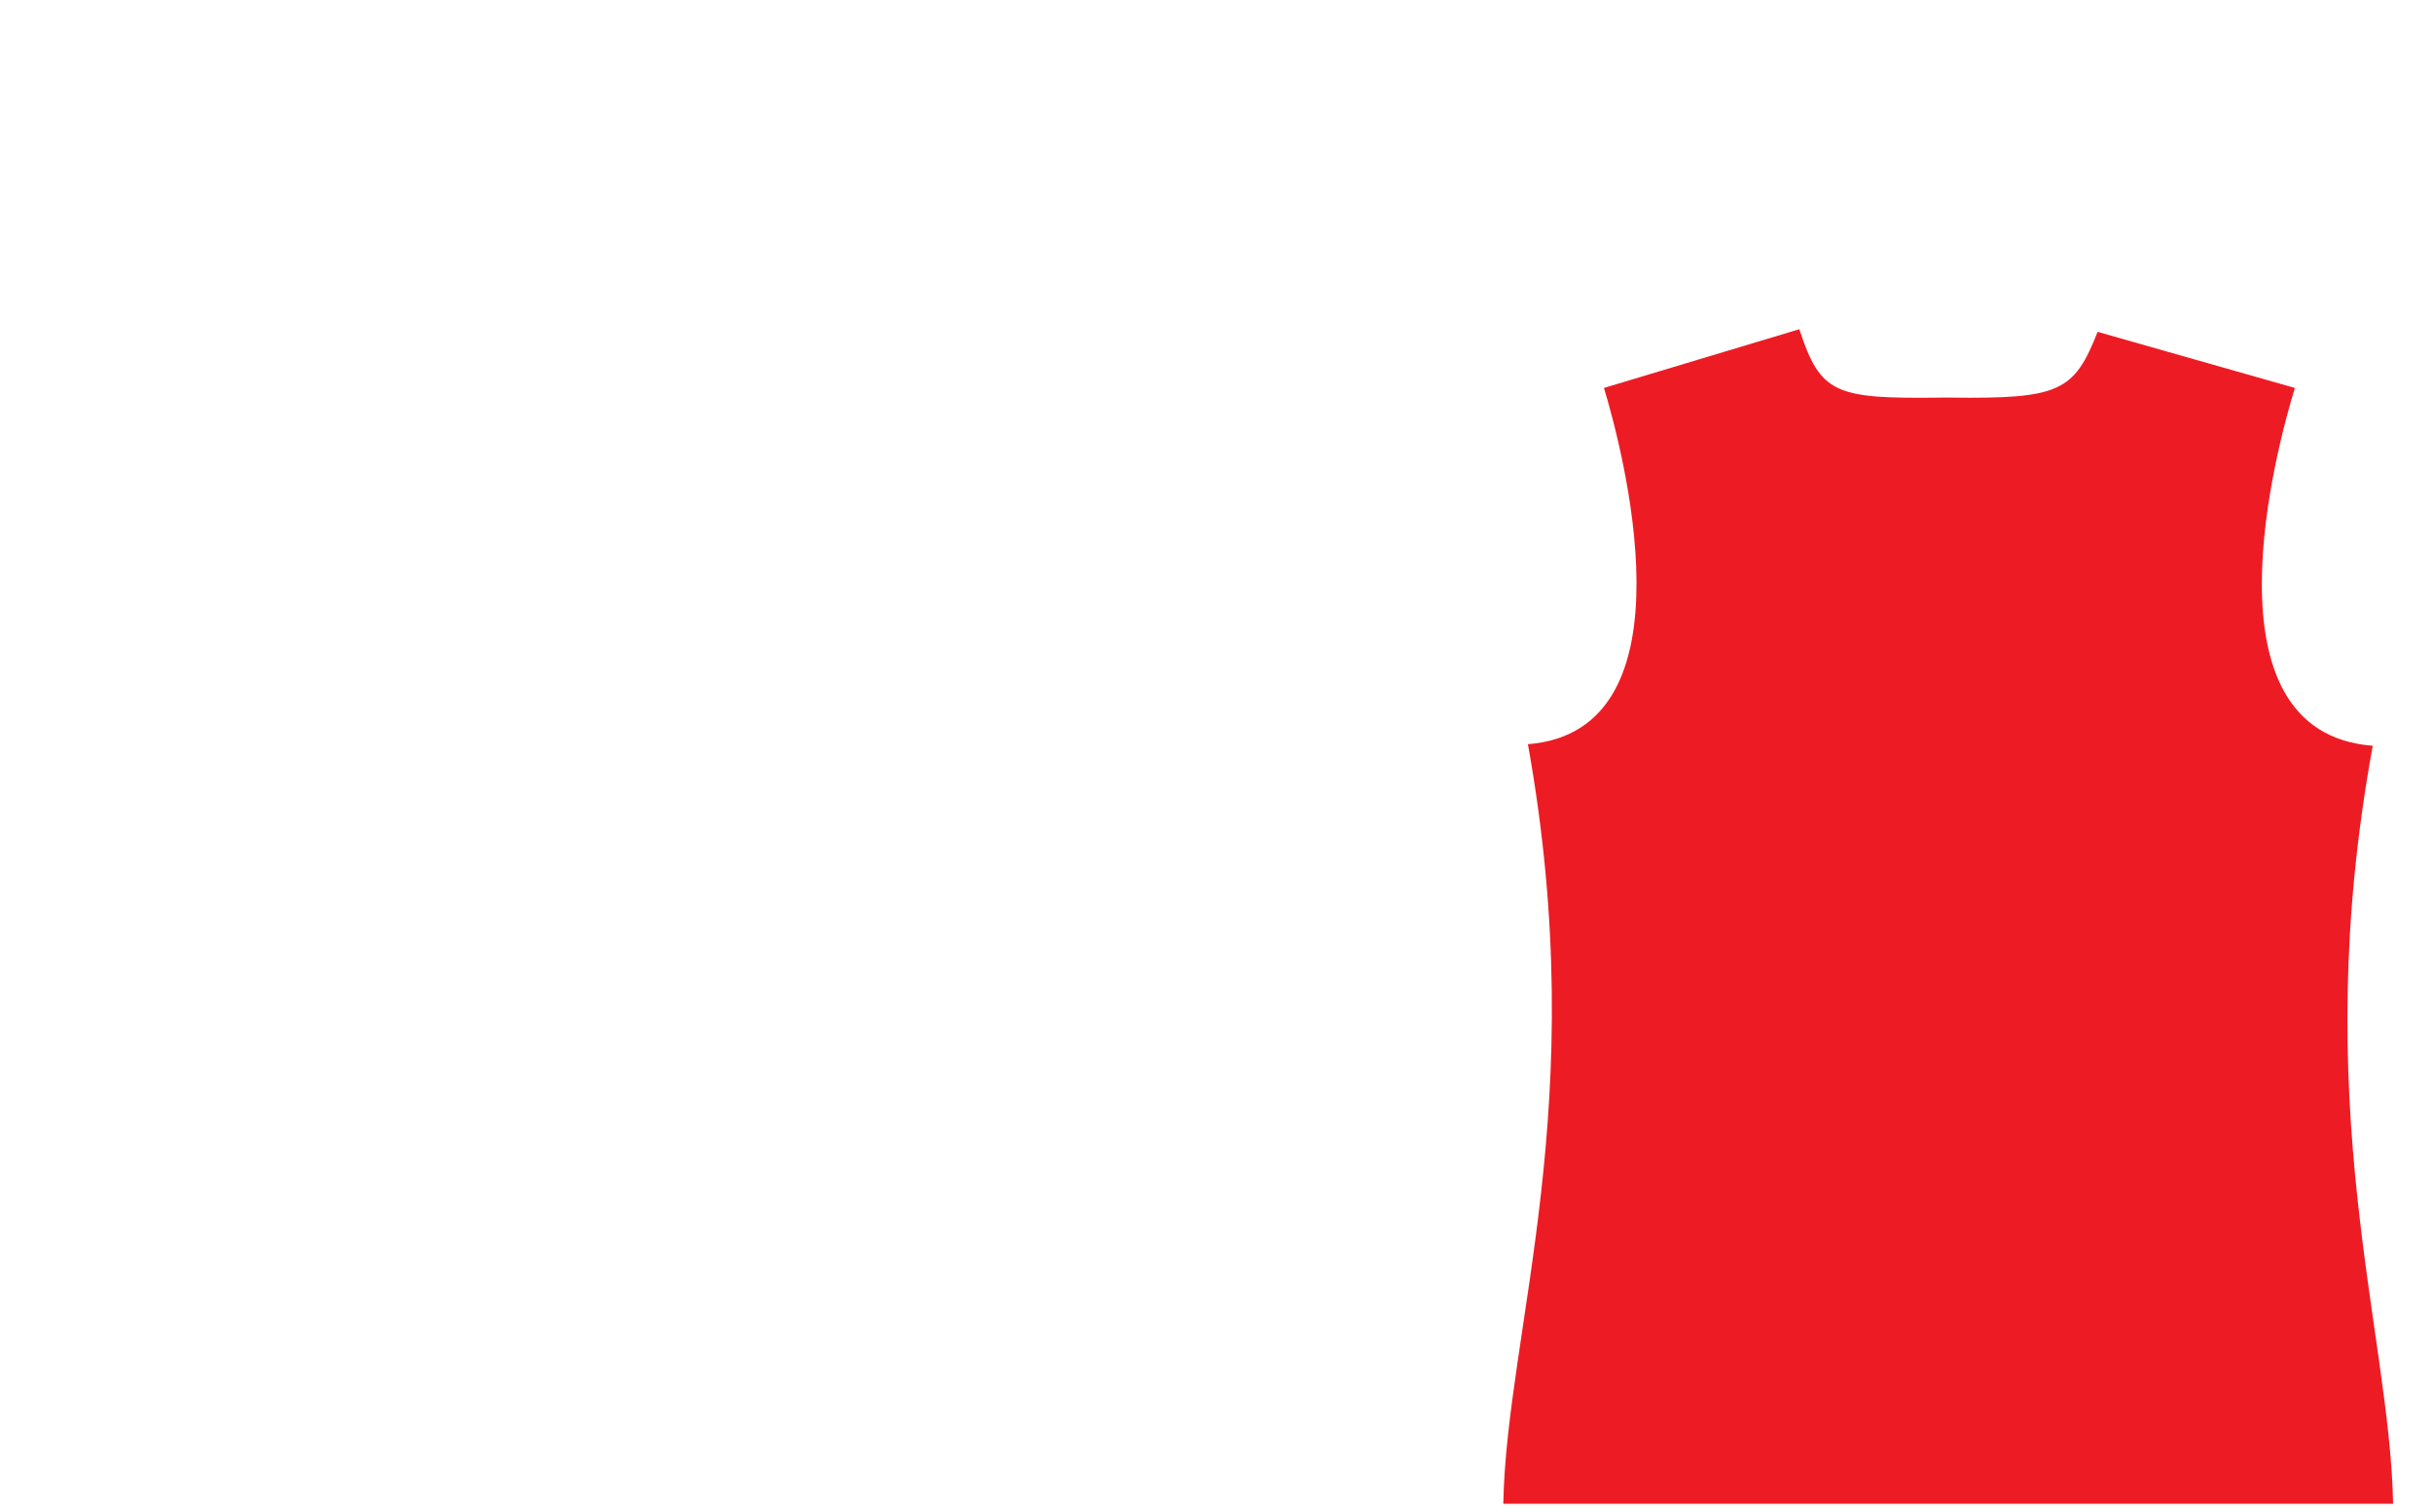 <?xml version="1.0" encoding="utf-8"?>
<!-- Generator: Adobe Illustrator 16.0.0, SVG Export Plug-In . SVG Version: 6.00 Build 0)  -->
<!DOCTYPE svg PUBLIC "-//W3C//DTD SVG 1.1//EN" "http://www.w3.org/Graphics/SVG/1.1/DTD/svg11.dtd">
<svg version="1.1" id="Layer_2" xmlns="http://www.w3.org/2000/svg" xmlns:xlink="http://www.w3.org/1999/xlink" x="0px" y="0px"
	 width="547px" height="340px" viewBox="0 0 547 340" enable-background="new 0 0 547 340" xml:space="preserve">
<path fill="#ED1C24" d="M533.454,167.707c-39.283-3.031-21.373-67.884-17.506-80.467l-44.348-12.617
	c-5.305,13.44-8.506,15.107-33.301,14.785h-1.588c-24.283,0.32-27.383-0.826-32.182-15.372
	l-43.918,13.204c3.793,12.583,21.418,77.083-17.098,80.114
	c14.516,80.802-4.818,131.636-5.533,170.814h200.049
	C537.3,298.99,518.649,248.51,533.454,167.707z"/>
	<rect display="none" fill="#ED1C24" width="547px" height="340px"/>
</svg>
